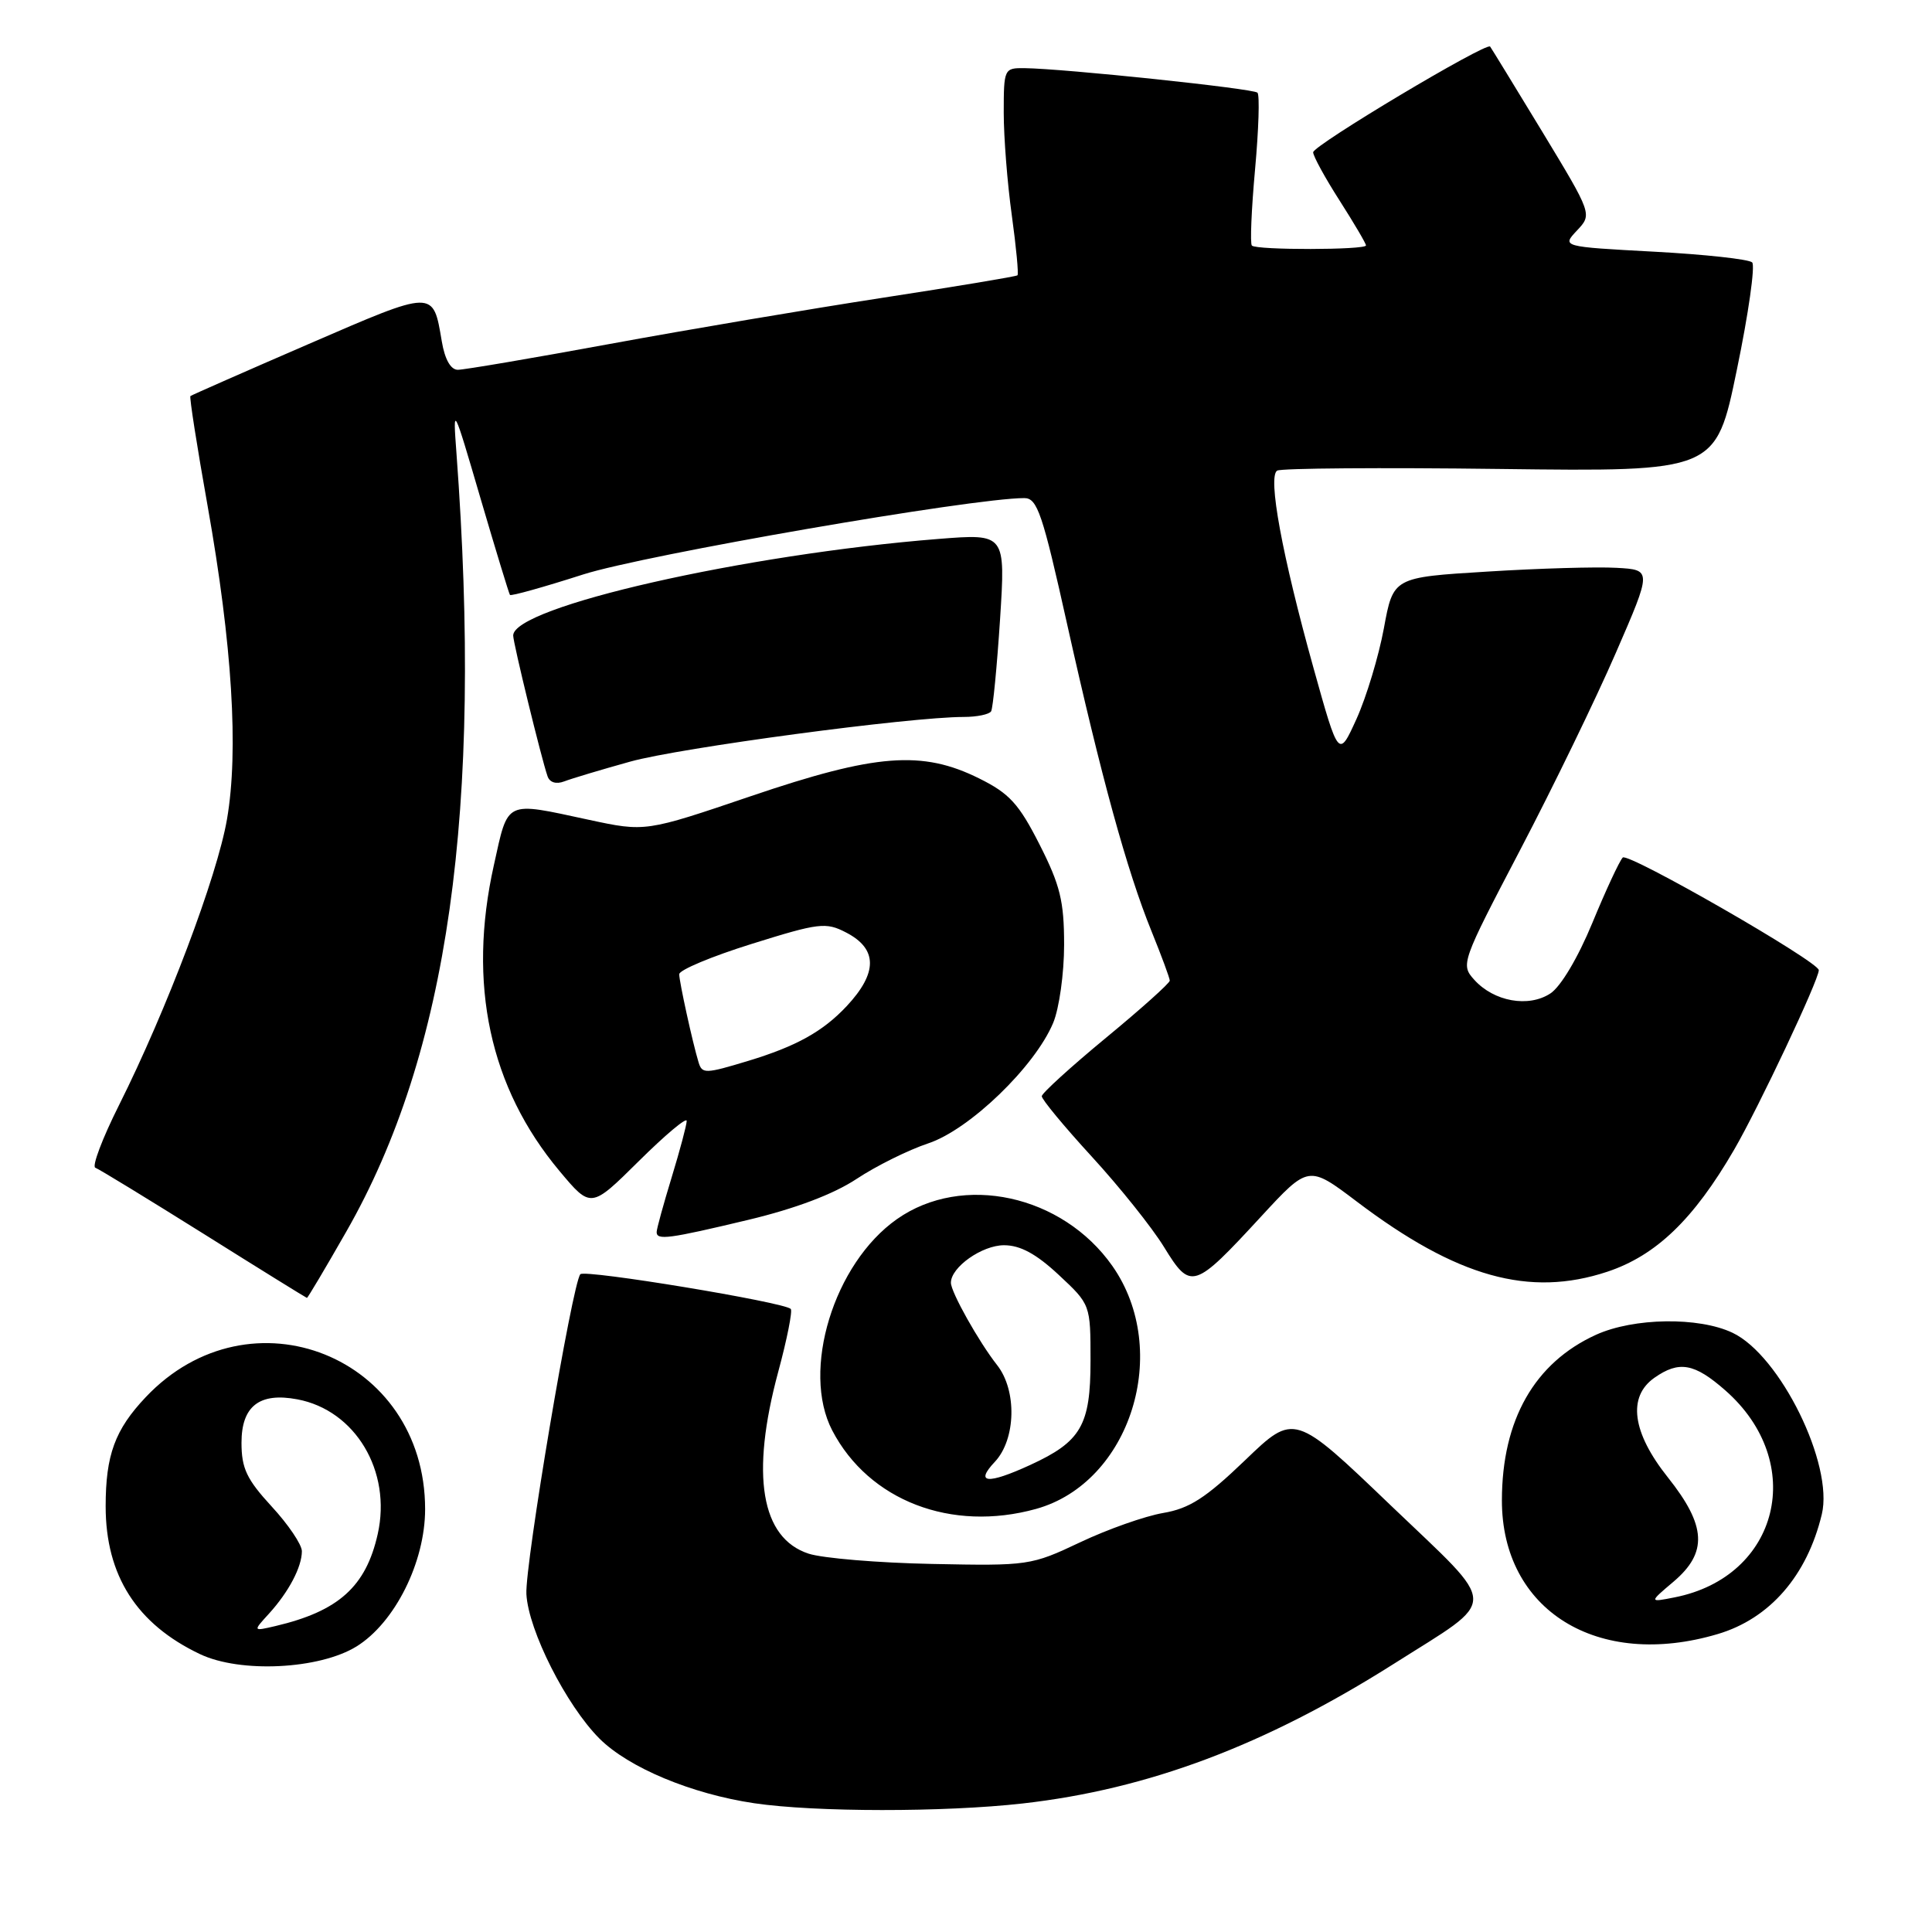 <?xml version="1.0" encoding="UTF-8" standalone="no"?>
<!DOCTYPE svg PUBLIC "-//W3C//DTD SVG 1.1//EN" "http://www.w3.org/Graphics/SVG/1.1/DTD/svg11.dtd" >
<svg xmlns="http://www.w3.org/2000/svg" xmlns:xlink="http://www.w3.org/1999/xlink" version="1.1" viewBox="0 0 256 256">
 <g >
 <path fill="currentColor"
d=" M 135.50 238.97 C 152.15 237.09 167.63 231.26 184.65 220.49 C 198.76 211.54 198.79 213.36 184.32 199.51 C 171.50 187.22 171.50 187.22 164.98 193.49 C 159.75 198.51 157.60 199.89 154.11 200.48 C 151.72 200.89 146.78 202.63 143.13 204.36 C 136.62 207.44 136.26 207.49 123.50 207.23 C 116.35 207.09 108.99 206.47 107.15 205.87 C 100.83 203.81 99.43 195.46 103.12 181.77 C 104.29 177.45 105.03 173.70 104.78 173.44 C 103.87 172.54 77.49 168.18 76.90 168.84 C 75.84 170.01 69.54 207.36 69.75 211.23 C 70.01 216.04 75.03 225.96 79.43 230.37 C 83.30 234.23 91.64 237.71 99.95 238.94 C 108.01 240.13 125.12 240.14 135.50 238.97 Z  M 47.23 218.17 C 52.32 215.02 56.33 207.00 56.33 199.97 C 56.33 179.75 33.17 170.47 19.31 185.13 C 15.23 189.44 14.00 192.80 14.00 199.60 C 14.00 208.76 18.11 215.20 26.50 219.18 C 31.84 221.72 42.31 221.20 47.23 218.17 Z  M 227.61 216.52 C 234.50 214.48 239.45 208.79 241.40 200.65 C 242.99 194.05 235.88 179.59 229.57 176.60 C 225.09 174.47 216.48 174.60 211.49 176.86 C 203.33 180.57 199.02 188.15 199.01 198.79 C 198.99 213.38 211.69 221.25 227.61 216.52 Z  M 137.28 199.94 C 149.80 196.46 155.29 179.00 147.39 167.74 C 140.76 158.31 127.54 155.43 118.85 161.54 C 110.48 167.42 106.14 181.61 110.28 189.55 C 115.14 198.85 126.06 203.05 137.28 199.94 Z  M 45.86 163.24 C 59.42 139.56 63.98 107.31 60.48 60.00 C 60.00 53.57 60.04 53.63 63.66 66.00 C 65.68 72.88 67.44 78.65 67.57 78.83 C 67.71 79.01 72.07 77.79 77.27 76.12 C 85.41 73.52 128.81 66.00 135.73 66.00 C 137.45 66.00 138.14 68.05 141.41 82.75 C 145.90 102.89 149.33 115.39 152.58 123.39 C 153.91 126.67 155.00 129.61 155.00 129.94 C 155.00 130.27 151.20 133.68 146.54 137.52 C 141.89 141.36 138.07 144.84 138.04 145.25 C 138.02 145.66 141.00 149.26 144.66 153.25 C 148.32 157.24 152.64 162.63 154.24 165.24 C 157.78 171.00 158.18 170.87 167.09 161.21 C 173.39 154.38 173.39 154.38 179.79 159.22 C 193.04 169.25 202.65 171.94 212.98 168.51 C 219.44 166.36 224.42 161.57 229.77 152.36 C 233.05 146.71 241.00 129.85 241.00 128.55 C 241.00 127.43 215.71 112.90 215.02 113.63 C 214.57 114.11 212.76 118.01 210.99 122.30 C 209.09 126.90 206.81 130.74 205.43 131.64 C 202.53 133.54 197.95 132.71 195.35 129.83 C 193.53 127.81 193.63 127.53 201.42 112.64 C 205.78 104.31 211.49 92.55 214.11 86.50 C 218.89 75.50 218.89 75.50 214.19 75.24 C 211.61 75.09 203.90 75.31 197.06 75.74 C 184.61 76.50 184.61 76.50 183.37 83.26 C 182.68 86.98 181.05 92.37 179.75 95.25 C 177.38 100.47 177.38 100.47 174.04 88.49 C 169.89 73.59 167.96 63.14 169.23 62.36 C 169.74 62.04 183.04 61.94 198.76 62.14 C 227.36 62.50 227.36 62.50 230.14 49.01 C 231.68 41.60 232.59 35.19 232.17 34.77 C 231.75 34.35 225.90 33.71 219.17 33.35 C 206.94 32.69 206.94 32.69 208.96 30.54 C 210.98 28.39 210.98 28.39 204.35 17.44 C 200.70 11.43 197.59 6.35 197.45 6.17 C 196.94 5.56 174.00 19.26 174.00 20.18 C 174.00 20.68 175.57 23.56 177.50 26.57 C 179.42 29.58 181.00 32.26 181.00 32.52 C 181.00 33.13 166.49 33.16 165.88 32.54 C 165.63 32.29 165.82 27.76 166.30 22.47 C 166.78 17.18 166.93 12.59 166.62 12.28 C 166.06 11.73 141.07 9.10 135.75 9.03 C 133.06 9.00 133.00 9.12 133.00 14.93 C 133.00 18.19 133.48 24.31 134.07 28.53 C 134.65 32.75 134.99 36.33 134.82 36.48 C 134.64 36.64 126.62 37.97 117.00 39.45 C 107.38 40.93 91.10 43.68 80.83 45.57 C 70.56 47.46 61.49 49.00 60.67 49.00 C 59.72 49.00 58.94 47.62 58.54 45.23 C 57.37 38.34 57.63 38.34 40.91 45.58 C 32.43 49.25 25.38 52.36 25.23 52.48 C 25.08 52.61 26.11 59.19 27.52 67.10 C 30.77 85.40 31.64 99.48 30.08 108.54 C 28.78 116.11 22.09 133.82 15.76 146.46 C 13.56 150.84 12.16 154.56 12.63 154.73 C 13.11 154.90 19.57 158.85 27.00 163.50 C 34.42 168.16 40.58 171.97 40.67 171.98 C 40.77 171.99 43.11 168.06 45.86 163.24 Z  M 99.14 161.64 C 105.38 160.15 110.43 158.24 113.49 156.22 C 116.08 154.50 120.36 152.38 123.00 151.50 C 128.46 149.69 137.13 141.33 139.55 135.54 C 140.35 133.63 141.00 128.97 141.00 125.19 C 141.00 119.41 140.48 117.29 137.75 111.91 C 135.01 106.51 133.75 105.13 129.75 103.15 C 122.19 99.39 116.05 99.87 99.51 105.49 C 85.52 110.24 85.52 110.24 77.99 108.62 C 66.79 106.21 67.37 105.93 65.44 114.64 C 61.93 130.38 64.88 144.11 74.14 155.17 C 78.30 160.14 78.30 160.14 84.65 153.85 C 88.14 150.39 91.00 147.99 90.99 148.53 C 90.99 149.06 90.09 152.43 89.00 156.00 C 87.91 159.57 87.01 162.84 87.01 163.25 C 87.00 164.37 88.59 164.16 99.14 161.64 Z  M 83.50 100.92 C 90.04 99.09 120.57 95.00 127.69 95.00 C 129.45 95.00 131.08 94.66 131.33 94.25 C 131.57 93.84 132.10 88.37 132.51 82.10 C 133.24 70.71 133.24 70.71 124.37 71.41 C 98.65 73.45 68.00 80.41 68.00 84.21 C 68.00 85.21 71.73 100.49 72.55 102.85 C 72.83 103.68 73.69 103.95 74.76 103.54 C 75.72 103.17 79.65 101.99 83.50 100.92 Z  M 35.63 213.83 C 38.25 210.95 40.00 207.64 40.00 205.54 C 40.00 204.67 38.20 202.00 36.00 199.62 C 32.69 196.02 32.00 194.57 32.00 191.17 C 32.00 186.32 34.38 184.47 39.40 185.42 C 47.09 186.86 51.92 194.95 50.05 203.27 C 48.49 210.23 44.87 213.49 36.50 215.46 C 33.50 216.16 33.50 216.16 35.63 213.83 Z  M 221.75 209.58 C 226.30 205.72 226.11 202.18 221.00 195.76 C 216.26 189.81 215.63 185.08 219.22 182.56 C 222.49 180.27 224.51 180.63 228.61 184.23 C 239.49 193.78 235.77 208.93 221.89 211.66 C 218.50 212.33 218.50 212.33 221.75 209.58 Z  M 131.83 193.69 C 134.62 190.71 134.77 184.24 132.12 180.88 C 129.69 177.79 126.00 171.21 126.00 169.97 C 126.00 167.91 130.12 165.00 133.04 165.00 C 135.19 165.00 137.30 166.14 140.29 168.93 C 144.50 172.86 144.50 172.86 144.50 180.32 C 144.50 188.87 143.25 191.02 136.50 194.12 C 130.84 196.72 129.12 196.56 131.83 193.69 Z  M 92.56 140.75 C 91.78 138.19 90.00 130.08 90.00 129.09 C 90.00 128.53 94.32 126.72 99.61 125.07 C 108.53 122.28 109.43 122.17 112.11 123.56 C 116.31 125.73 116.32 128.91 112.17 133.34 C 109.02 136.69 105.51 138.64 99.15 140.57 C 93.44 142.30 93.03 142.31 92.56 140.75 Z "/>
</g>
</svg>